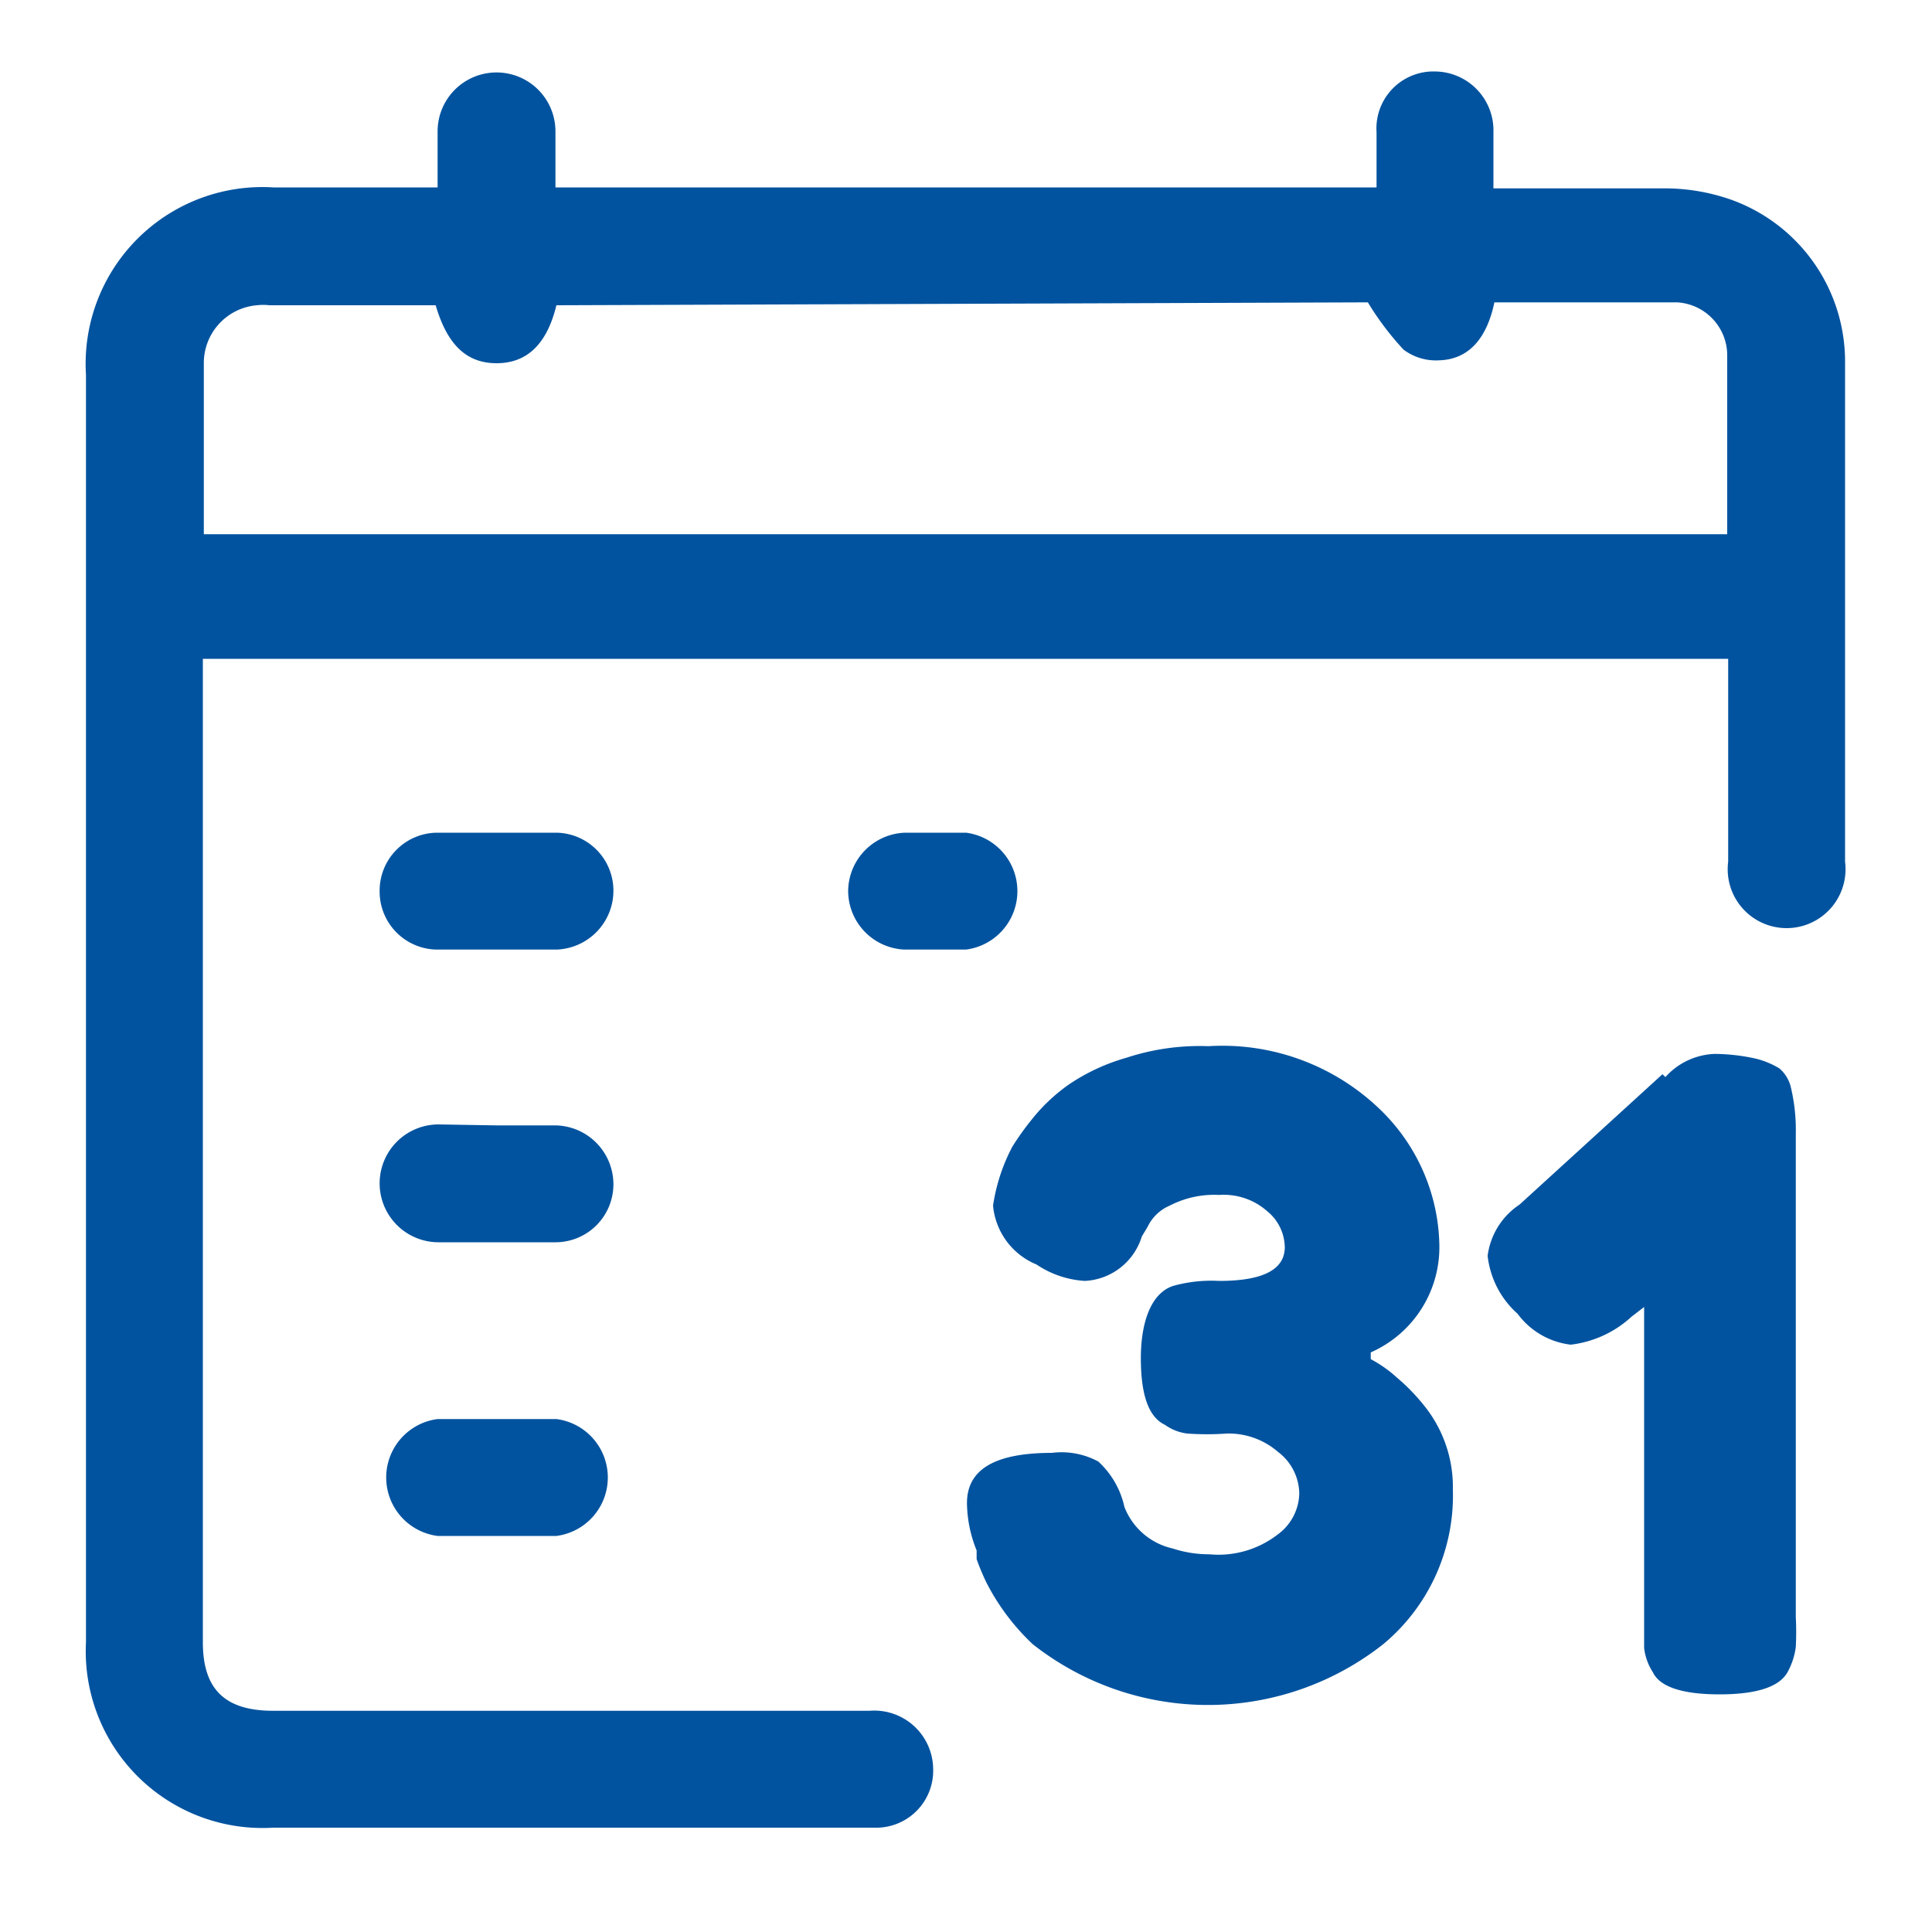 <svg id="Layer_1" data-name="Layer 1" xmlns="http://www.w3.org/2000/svg" viewBox="0 0 20 20"><defs><style>.cls-1{fill:#02539f;}.cls-2{fill:none;}</style></defs><path class="cls-1" d="M4.53,1.94V1.36a.61.61,0,1,1,1.22,0v.58h8.5c0-.19,0-.38,0-.57a.59.59,0,0,1,.61-.63.61.61,0,0,1,.6.63v.58c.59,0,1.16,0,1.74,0a2.09,2.09,0,0,1,.7.11,1.78,1.78,0,0,1,1.2,1.66c0,1.73,0,3.46,0,5.2a.61.61,0,1,1-1.21,0c0-.7,0-1.39,0-2.1H2.1V17c0,.49.23.71.73.71H9a.61.61,0,0,1,.66.6.59.59,0,0,1-.57.61H2.83A1.83,1.83,0,0,1,.89,17V3.88A1.83,1.83,0,0,1,2.83,1.94ZM5.76,3.16c-.1.41-.31.6-.62.6s-.51-.19-.63-.6H2.79a.56.56,0,0,0-.13,0,.6.6,0,0,0-.55.6c0,.34,0,.69,0,1v.77H17.88c0-.63,0-1.24,0-1.86a.55.55,0,0,0-.52-.54c-.63,0-1.26,0-1.89,0-.08.38-.27.59-.57.6a.56.56,0,0,1-.37-.11,3,3,0,0,1-.37-.49Z"/><path class="cls-1" d="M5.14,9.83H4.53a.6.6,0,0,1-.6-.6.6.6,0,0,1,.59-.61H5.76a.6.6,0,0,1,.59.61.61.61,0,0,1-.59.6Z"/><path class="cls-1" d="M5.14,11.65h.61a.61.61,0,0,1,.6.61.6.6,0,0,1-.6.6H4.54a.61.61,0,1,1,0-1.22Z"/><path class="cls-1" d="M5.14,15.9H4.53a.61.61,0,0,1,0-1.21H5.76a.61.61,0,0,1,0,1.21Z"/><path class="cls-1" d="M9.69,8.62H10a.61.61,0,0,1,0,1.21H9.36a.61.61,0,0,1-.58-.61.61.61,0,0,1,.59-.6Z"/><rect class="cls-2" x="0.73" y="0.36" width="18.53" height="19.29"/><path id="Path_2711" data-name="Path 2711" class="cls-1" d="M14.26,11.46a2,2,0,0,1,.64,1.42A1.19,1.19,0,0,1,14.19,14v.07a1.31,1.31,0,0,1,.27.19,2.06,2.06,0,0,1,.29.3,1.34,1.34,0,0,1,.29.86,2,2,0,0,1-.72,1.6,2.93,2.93,0,0,1-3.63,0,2.34,2.34,0,0,1-.48-.64,2.44,2.44,0,0,1-.1-.24v-.09a1.34,1.34,0,0,1-.1-.49c0-.35.29-.52.88-.52a.8.8,0,0,1,.48.09.9.9,0,0,1,.27.47.7.7,0,0,0,.5.43,1.21,1.21,0,0,0,.38.06,1,1,0,0,0,.7-.2.54.54,0,0,0,.23-.43.55.55,0,0,0-.22-.43.78.78,0,0,0-.53-.19,2.88,2.88,0,0,1-.41,0,.5.5,0,0,1-.23-.09c-.17-.08-.25-.31-.25-.69s.11-.68.34-.75a1.48,1.48,0,0,1,.47-.05c.46,0,.68-.12.68-.35a.49.49,0,0,0-.18-.37.68.68,0,0,0-.5-.17,1,1,0,0,0-.51.11.45.45,0,0,0-.23.22l-.06.1a.65.65,0,0,1-.59.46,1,1,0,0,1-.5-.17.73.73,0,0,1-.45-.61,1.9,1.9,0,0,1,.2-.61,2.83,2.83,0,0,1,.2-.28,1.85,1.85,0,0,1,.38-.36,2.06,2.06,0,0,1,.6-.28,2.43,2.43,0,0,1,.85-.12,2.35,2.35,0,0,1,1.75.63"/><path id="Path_2712" data-name="Path 2712" class="cls-1" d="M17.24,11.15a.72.72,0,0,1,.51-.24,2,2,0,0,1,.43.05.87.87,0,0,1,.24.1.37.37,0,0,1,.12.2,1.91,1.91,0,0,1,.05.48v5a3,3,0,0,1,0,.31.73.73,0,0,1-.08.25c-.08.16-.32.24-.71.24s-.62-.08-.69-.23a.58.58,0,0,1-.09-.25c0-.11,0-.22,0-.33V13.53l-.13.1a1.12,1.12,0,0,1-.63.29.8.8,0,0,1-.55-.32A.94.94,0,0,1,15.4,13a.75.75,0,0,1,.33-.53l1.48-1.35Z"/></svg>